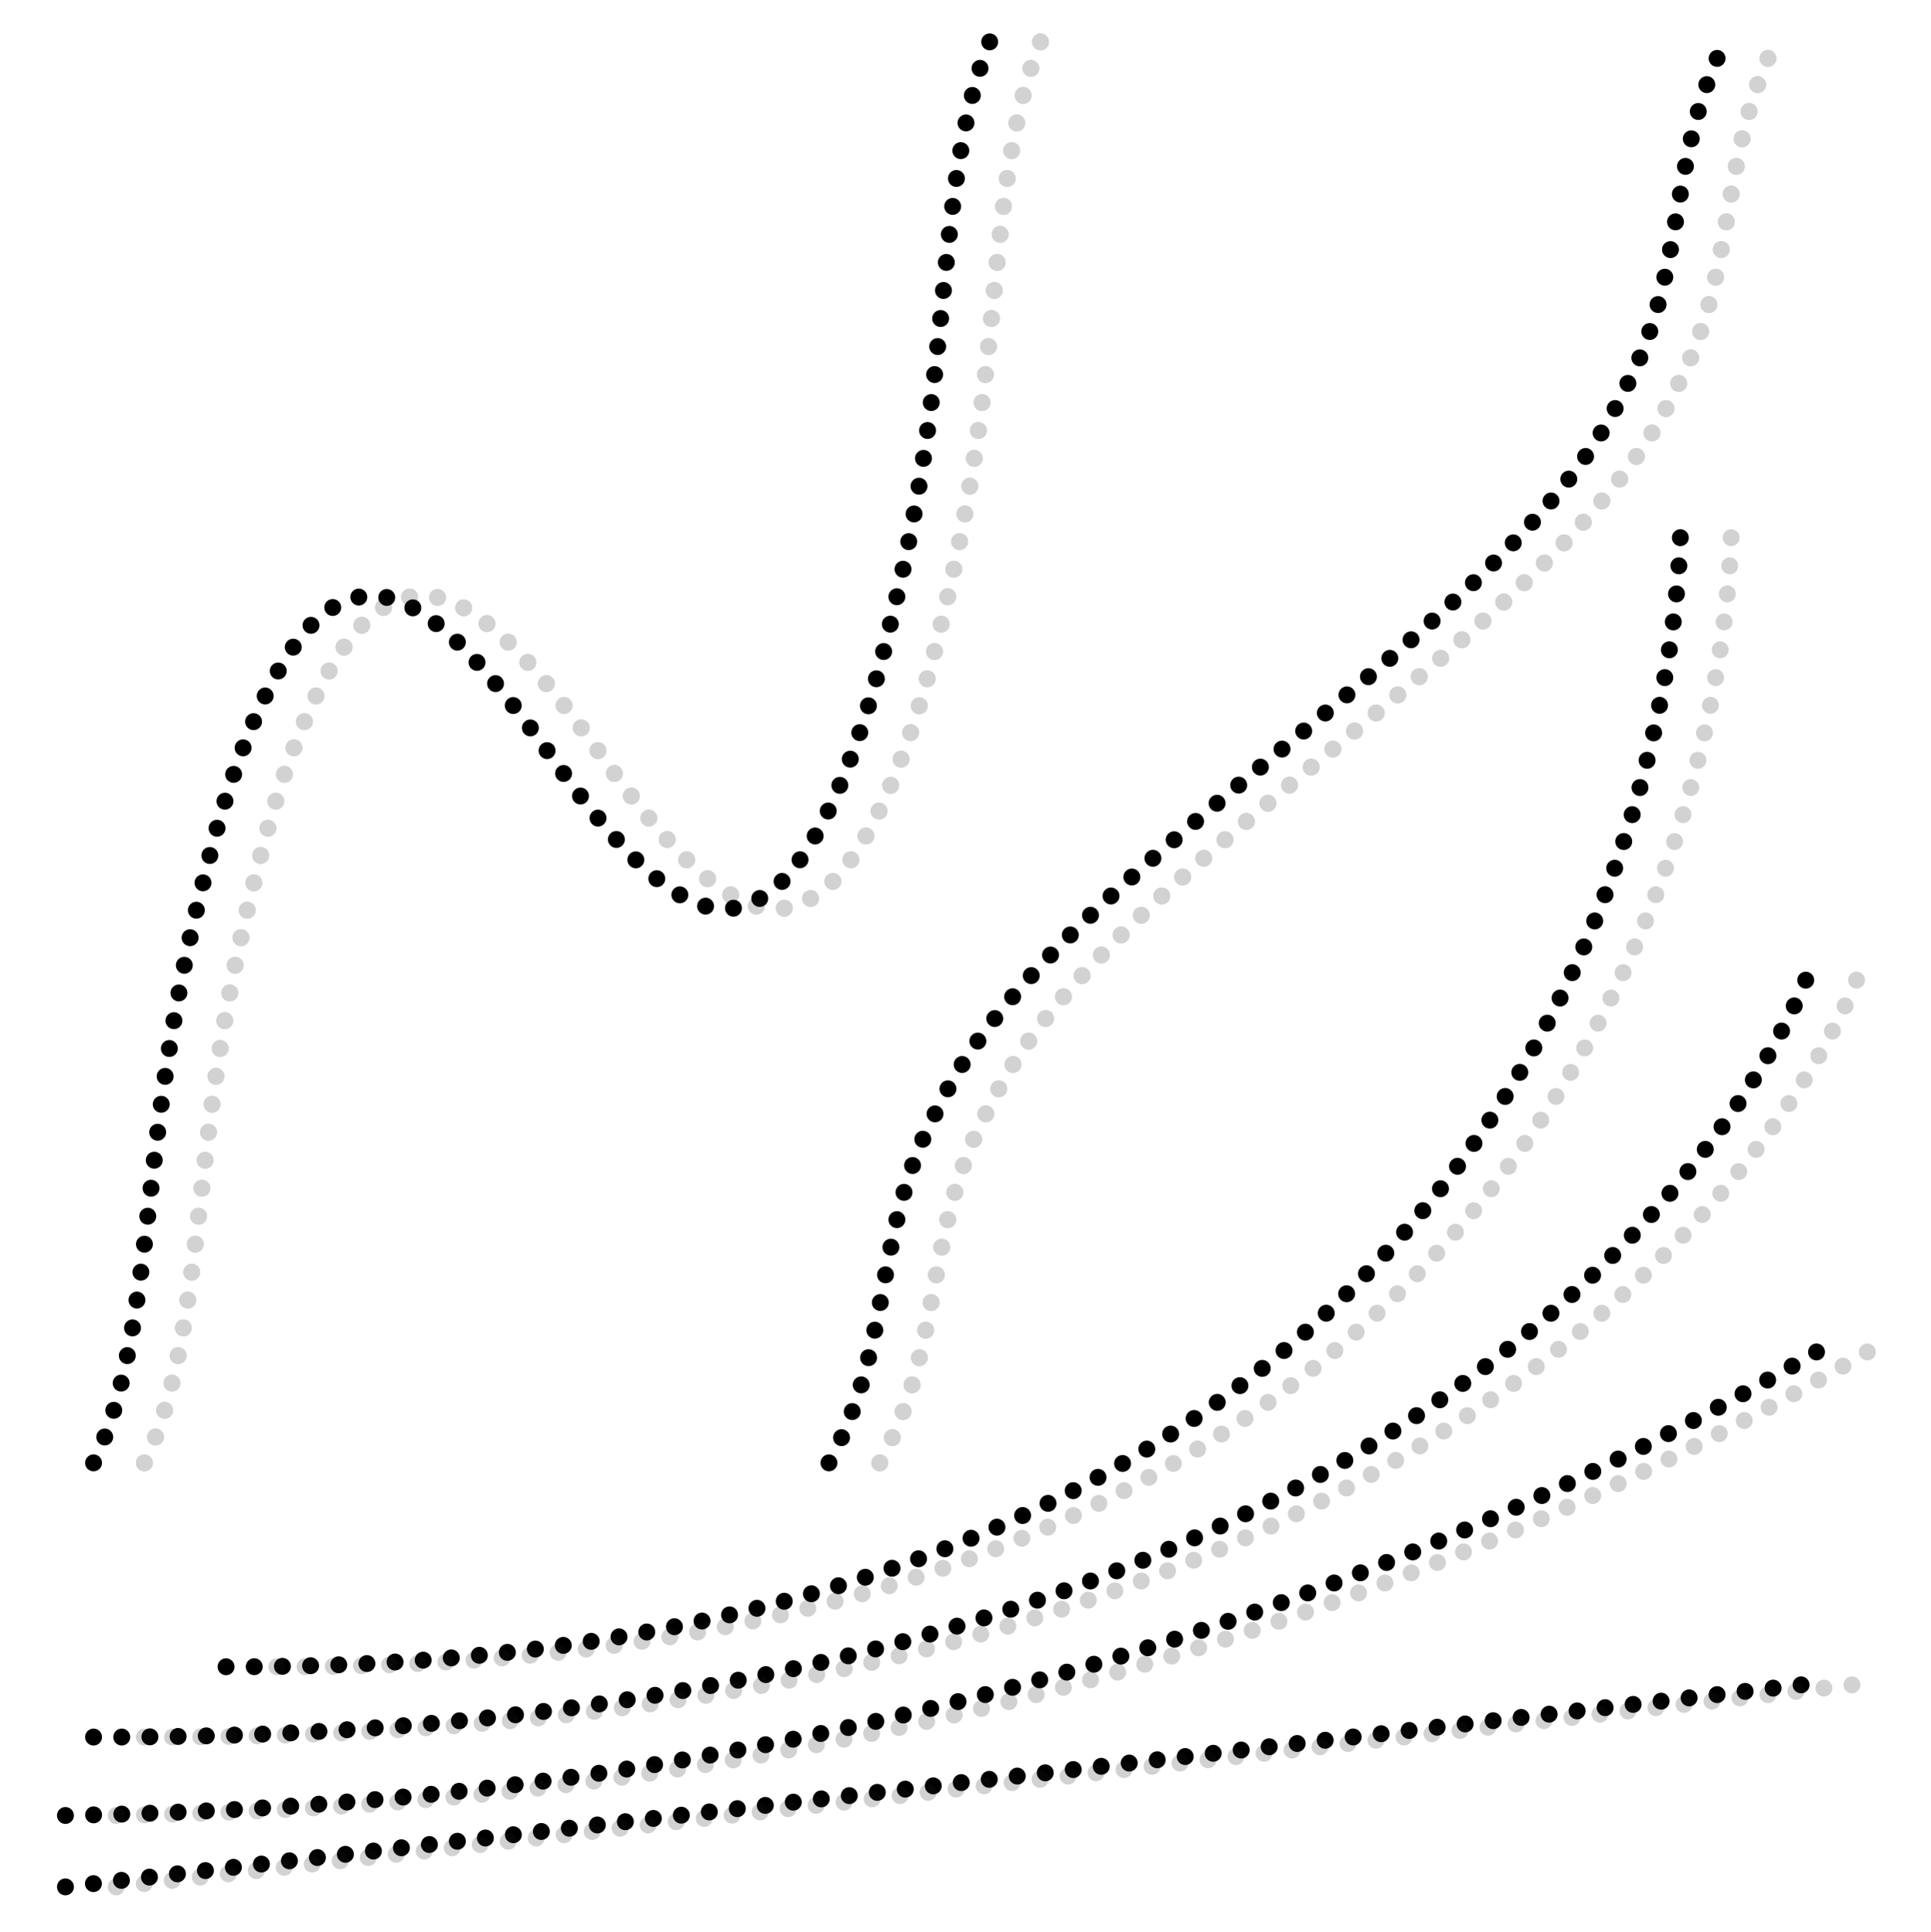 <?xml version="1.0" encoding="utf-8"?>
<!-- Generator: Adobe Illustrator 24.1.0, SVG Export Plug-In . SVG Version: 6.00 Build 0)  -->
<svg version="1.1" id="Layer_1" xmlns="http://www.w3.org/2000/svg" xmlns:xlink="http://www.w3.org/1999/xlink" x="0px" y="0px"
	 viewBox="0 0 357.1 357.2" style="enable-background:new 0 0 357.1 357.2;" xml:space="preserve">
<style type="text/css">
	
		.st0{opacity:0.19;fill:none;stroke:#000000;stroke-width:5;stroke-linecap:round;stroke-miterlimit:10;stroke-dasharray:0,12;enable-background:new    ;}
	.st1{fill:none;stroke:#000000;stroke-width:5;stroke-linecap:round;stroke-miterlimit:10;}
	.st2{fill:none;stroke:#000000;stroke-width:5;stroke-linecap:round;stroke-miterlimit:10;stroke-dasharray:0,11.878;}
	.st3{fill:none;stroke:#000000;stroke-width:5;stroke-linecap:round;stroke-miterlimit:10;stroke-dasharray:0,12.09;}
	.st4{fill:none;stroke:#000000;stroke-width:5;stroke-linecap:round;stroke-miterlimit:10;stroke-dasharray:0,12.075;}
	.st5{opacity:0.19;enable-background:new    ;}
	
		.st6{fill:none;stroke:#000000;stroke-width:3.127;stroke-linecap:round;stroke-linejoin:round;stroke-miterlimit:10;stroke-dasharray:0,5.212;}
	.st7{opacity:0.2;}
	.st8{fill:none;stroke:#231F20;stroke-width:3.127;stroke-linecap:round;stroke-dasharray:0,5.212;}
</style>
<g>
	<path class="st0" d="M1176-131.3c5.5,11,10.5,21.4,15.1,31.4c4.1,8.8,7.9,17.3,11.4,25.3c92.7,214.4-27,166.6-49.3,140.5"/>
	<g>
		<line class="st1" x1="1167" y1="-131.3" x2="1167" y2="-131.3"/>
		<path class="st2" d="M1172.2-120.7c3.5,7.1,6.8,14,9.9,20.7c4.1,8.8,7.9,17.3,11.4,25.3c87.9,203.3-15.2,170.9-45.1,144.7"/>
		<line class="st1" x1="1144.2" y1="65.8" x2="1144.2" y2="65.8"/>
	</g>
</g>
<g>
	<path class="st0" d="M1424.7-34c-44.3-14.1-45.6,59.1-89.3,50.3c-43.6-8.7-130-83.1-130-83.1s165.5,244.2,195.1,243.5"/>
	<g>
		<line class="st1" x1="1415.7" y1="-34" x2="1415.7" y2="-34"/>
		<path class="st3" d="M1403.8-35.8c-33.1,1.3-38,60-77.4,52.1c-37.6-7.5-106.9-63.8-125.4-79.2"/>
		<line class="st1" x1="1196.4" y1="-66.8" x2="1196.4" y2="-66.8"/>
		<path class="st4" d="M1203.2-56.8c29.6,43.1,147.1,212.3,182.6,231.7"/>
		<line class="st1" x1="1391.5" y1="176.7" x2="1391.5" y2="176.7"/>
	</g>
</g>
<g>
	<path class="st5" d="M1147.2,63.3l-1,6.4c-0.3,2.1-3.1,2.5-4,0.7l-12.7-24.3c-1-1.9,1-3.9,2.9-2.9l25.1,12.5c1.8,0.9,1.5,3.6-0.5,4
		l-8.1,1.8C1148,61.7,1147.3,62.4,1147.2,63.3z"/>
	<path d="M1138.2,63.3l-1,6.4c-0.3,2.1-3.1,2.5-4,0.7l-12.7-24.3c-1-1.9,1-3.9,2.9-2.9l25.1,12.5c1.8,0.9,1.5,3.6-0.5,4l-8.1,1.8
		C1139,61.7,1138.3,62.4,1138.2,63.3z"/>
</g>
<g>
	<path class="st5" d="M1433-33.4l-1.6-6.3c-0.5-2,1.8-3.5,3.4-2.2l21.4,17.1c1.6,1.3,0.6,3.9-1.5,3.8l-28.1-1.4
		c-2-0.1-2.8-2.7-1.2-3.9l6.7-4.9C1432.9-31.7,1433.2-32.6,1433-33.4z"/>
	<path d="M1424-33.4l-1.6-6.3c-0.5-2,1.8-3.5,3.4-2.2l21.4,17.1c1.6,1.3,0.6,3.9-1.5,3.8l-28.1-1.4c-2-0.1-2.8-2.7-1.2-3.9l6.7-4.9
		C1423.9-31.7,1424.2-32.6,1424-33.4z"/>
</g>
<g>
	<path class="st5" d="M1411.1,177l-1.6-6.3c-0.5-2,1.8-3.5,3.4-2.2l21.4,17.1c1.6,1.3,0.6,3.9-1.5,3.8l-28.1-1.4
		c-2-0.1-2.8-2.7-1.2-3.9l6.7-4.9C1411,178.8,1411.4,177.9,1411.1,177z"/>
	<path d="M1402.1,177l-1.6-6.3c-0.5-2,1.8-3.5,3.4-2.2l21.4,17.1c1.6,1.3,0.6,3.9-1.5,3.8l-28.1-1.4c-2-0.1-2.8-2.7-1.2-3.9l6.7-4.9
		C1402,178.8,1402.4,177.9,1402.1,177z"/>
</g>
<g>
	<g>
		<path class="st6" d="M41.8,308.2c272.1,1,269-211.6,269-211.6"/>
		<path class="st6" d="M17.3,321.2c272.1,1,317.9-143.3,317.9-143.3"/>
		<path class="st6" d="M12.1,335.7c54.7-1.1,189.1-6.4,324.5-86.1"/>
		<g>
			<path class="st6" d="M153.3,270.5c12.1-22,8.1-44,20.4-66c10.3-22,36.9-44,63.4-66c26.5-22,53-44,63.1-66c12.1-22,7.9-44,19.4-66
				"/>
		</g>
		<g>
			<path class="st6" d="M17.3,270.5c6.2-12.6,8.3-30.7,10.4-48.8c2.1-18.5,4.3-37,10.5-61.1c5.2-21.6,14.5-45.8,25.8-49.4
				c11.3-5.3,24.6,10.1,37.9,28.6c13.2,18.6,26.5,33,37.6,26.8c11.1-4.5,20.2-29.7,25.2-51.4c6-24.4,7.9-42.6,9.7-60.8
				c1.8-17.7,3.6-35.5,9.2-48"/>
		</g>
		<line class="st6" x1="12.1" y1="348.9" x2="335.2" y2="311.3"/>
	</g>
	<g class="st7">
		<path class="st8" d="M51.2,308.2c272.1,1,269-211.6,269-211.6"/>
		<path class="st8" d="M26.7,321.2c272.1,1,317.9-143.3,317.9-143.3"/>
		<path class="st8" d="M21.5,335.7c54.7-1.1,189.1-6.4,324.5-86.1"/>
		<g>
			<path class="st8" d="M162.7,270.5c12.1-22,8.1-44,20.4-66c10.3-22,36.9-44,63.4-66c26.5-22,53-44,63.1-66c12.1-22,7.9-44,19.4-66
				"/>
			<path class="st8" d="M162.7,270.5c12.1-22,8.1-44,20.4-66c10.3-22,36.9-44,63.4-66c26.5-22,53-44,63.1-66c12.1-22,7.9-44,19.4-66
				"/>
		</g>
		<g>
			<path class="st8" d="M26.7,270.5c6.2-12.6,8.3-30.7,10.4-48.8c2.1-18.5,4.3-37,10.5-61.1c5.2-21.6,14.5-45.8,25.8-49.4
				c11.3-5.3,24.6,10.1,37.9,28.6c13.2,18.6,26.5,33,37.6,26.8c11.1-4.5,20.2-29.7,25.2-51.4c6-24.4,7.9-42.6,9.7-60.8
				c1.8-17.7,3.6-35.5,9.2-48"/>
			<path class="st8" d="M26.7,270.5c6.2-12.6,8.3-30.7,10.4-48.8c2.1-18.5,4.3-37,10.5-61.1c5.2-21.6,14.5-45.8,25.8-49.4
				c11.3-5.3,24.6,10.1,37.9,28.6c13.2,18.6,26.5,33,37.6,26.8c11.1-4.5,20.2-29.7,25.2-51.4c6-24.4,7.9-42.6,9.7-60.8
				c1.8-17.7,3.6-35.5,9.2-48"/>
		</g>
		<line class="st8" x1="21.5" y1="348.9" x2="344.6" y2="311.3"/>
	</g>
</g>
</svg>
